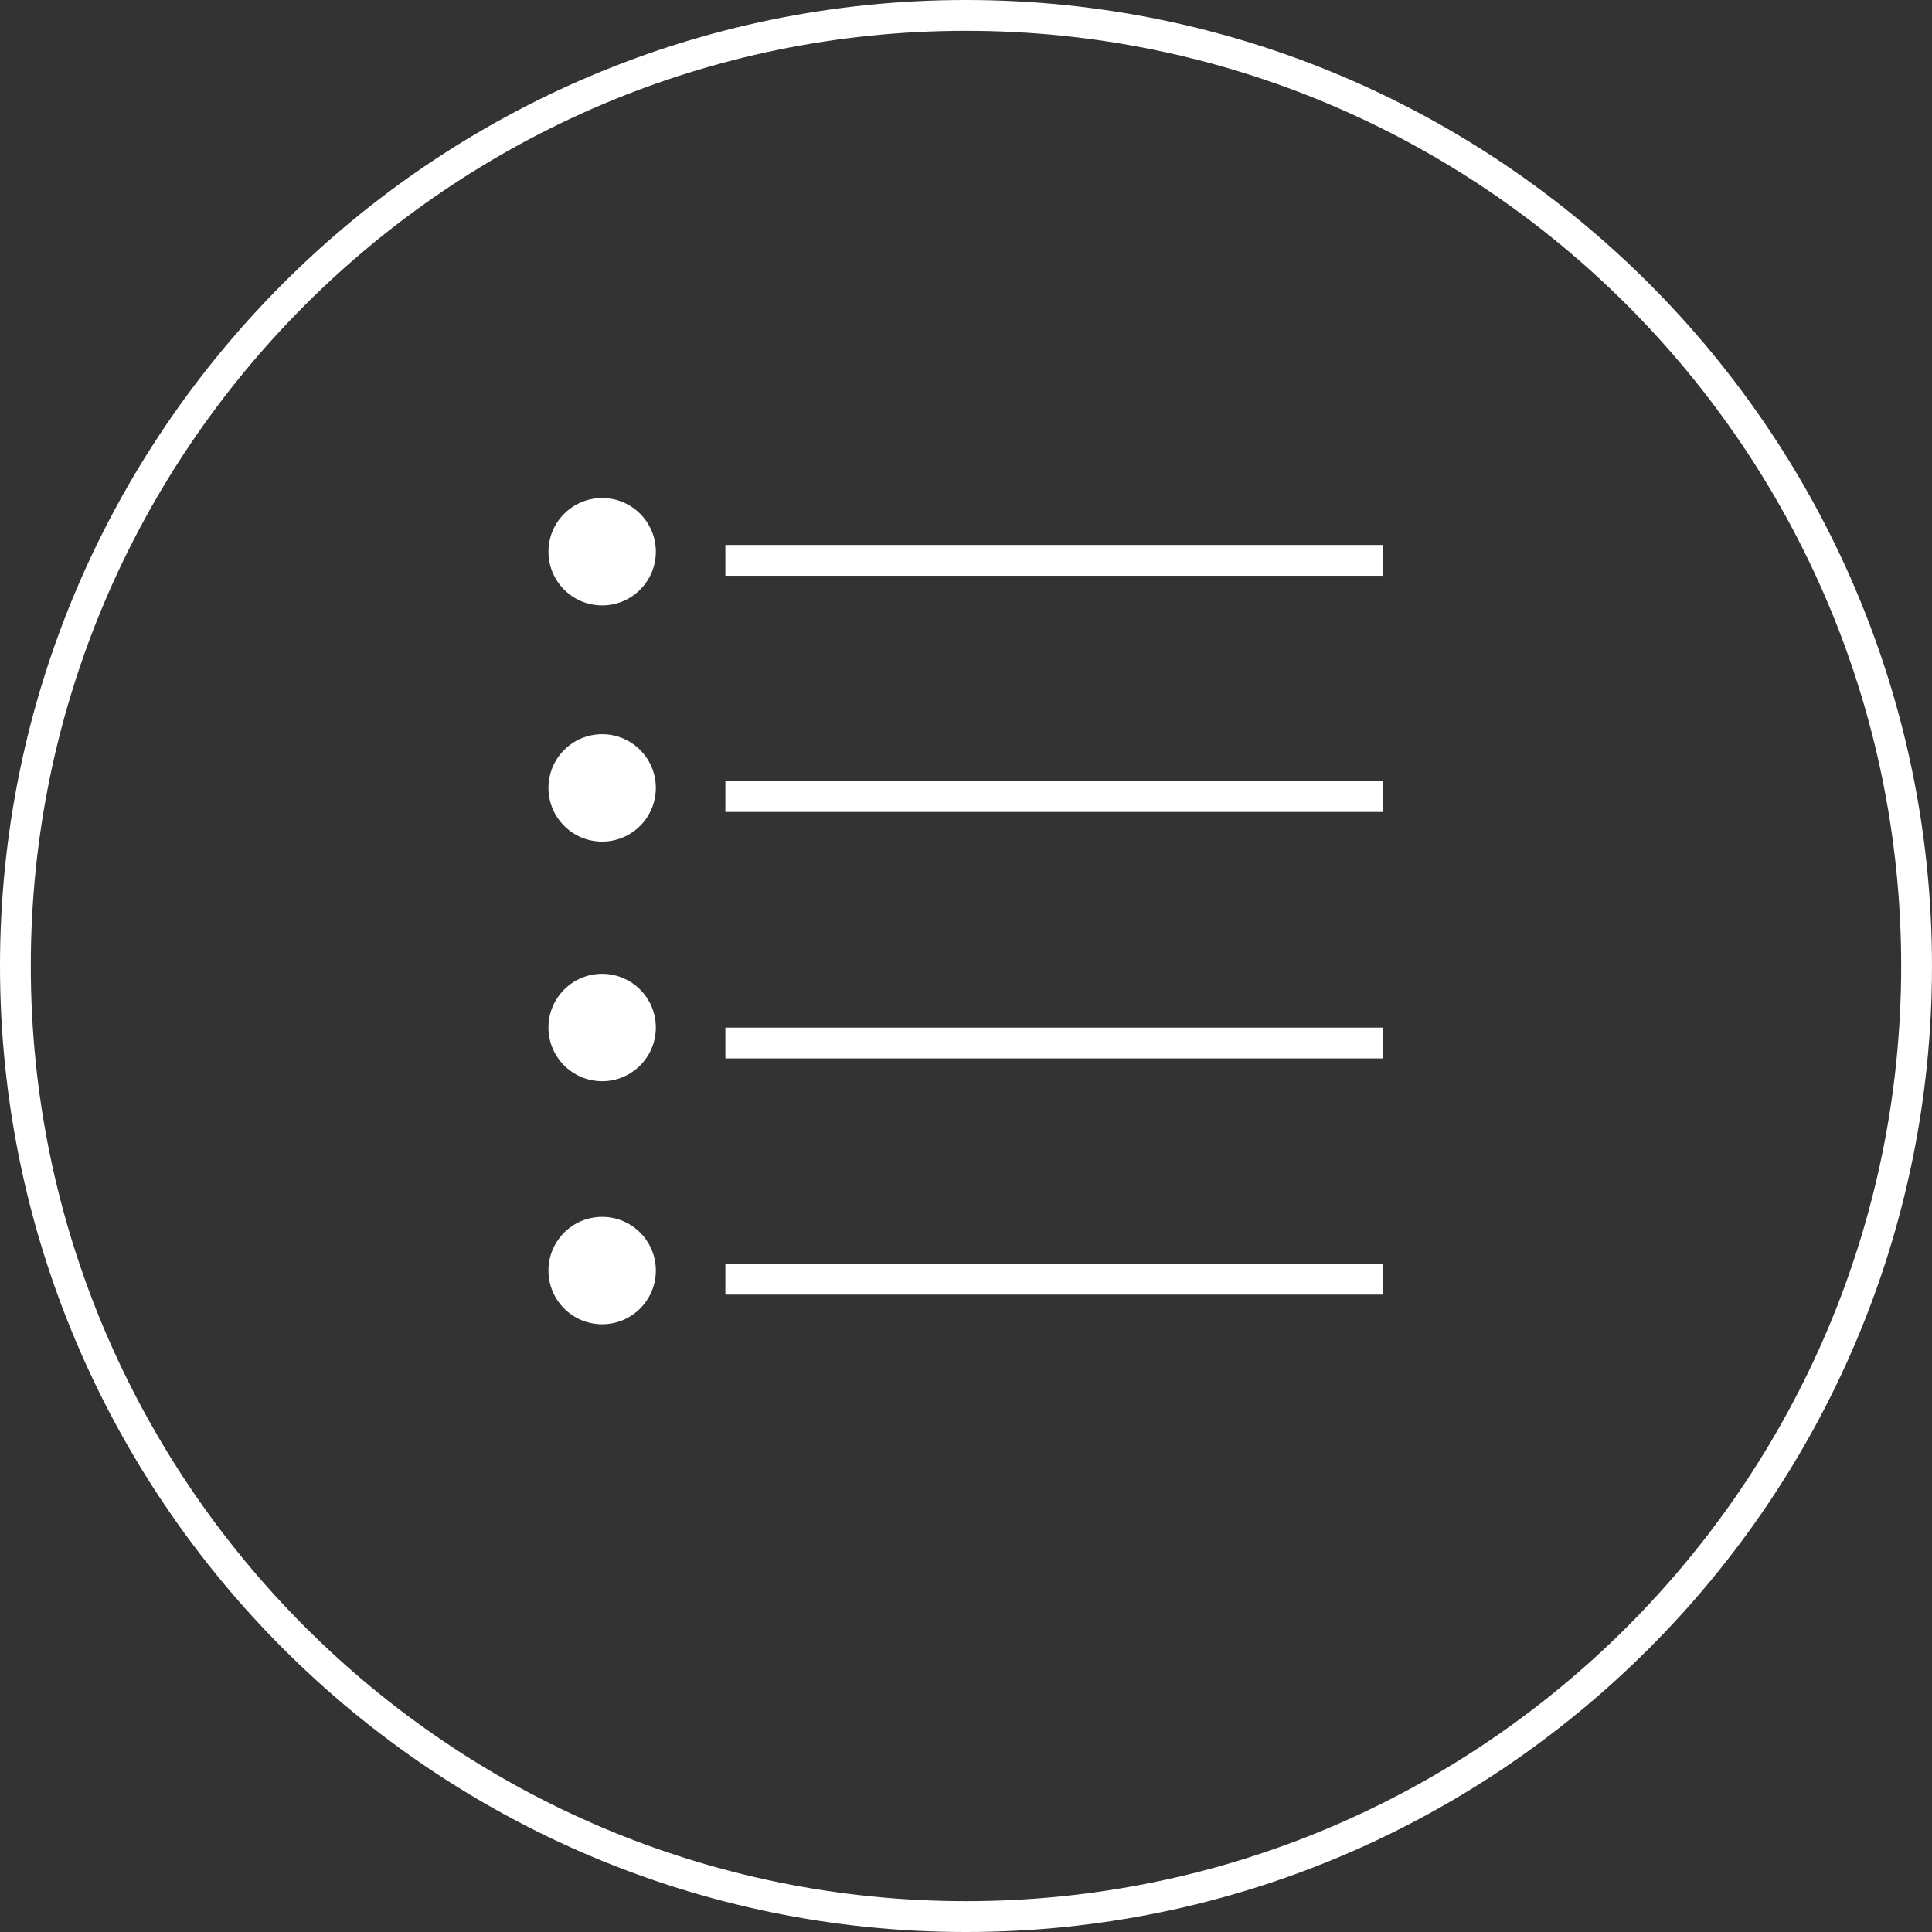 <?xml version="1.0" encoding="iso-8859-1"?>
<!-- Generator: Adobe Illustrator 19.0.0, SVG Export Plug-In . SVG Version: 6.00 Build 0)  -->
<svg xmlns="http://www.w3.org/2000/svg" xmlns:xlink="http://www.w3.org/1999/xlink" version="1.1" id="Capa_1" x="0px" y="0px" viewBox="0 0 188.135 188.135" style="enable-background:new 0 0 188.135 188.135;" xml:space="preserve" width="512px" height="512px">
<rect x="0" y="0" width="188.135" height="188.135" fill="#333333" stroke="none"/>
<g>
	<g id="playlist_1_">
		<path d="M94.067,188.135C42.198,188.135,0,145.937,0,94.067S42.198,0,94.067,0s94.067,42.198,94.067,94.067    S145.938,188.135,94.067,188.135z M94.067,3C43.853,3,3,43.853,3,94.067s40.853,91.067,91.067,91.067s91.067-40.853,91.067-91.067    S144.283,3,94.067,3z" fill="#FFFFFF"/>
		<g>
			<rect x="70.635" y="53.067" width="64" height="3" fill="#FFFFFF"/>
			<rect x="70.635" y="76.067" width="64" height="3" fill="#FFFFFF"/>
			<rect x="70.635" y="100.067" width="64" height="3" fill="#FFFFFF"/>
			<rect x="70.635" y="123.067" width="64" height="3" fill="#FFFFFF"/>
			<circle cx="58.636" cy="53.725" r="5.229" fill="#FFFFFF"/>
			<circle cx="58.636" cy="76.725" r="5.229" fill="#FFFFFF"/>
			<circle cx="58.636" cy="100.058" r="5.229" fill="#FFFFFF"/>
			<circle cx="58.636" cy="123.725" r="5.229" fill="#FFFFFF"/>
		</g>
	</g>
</g>
<g>
</g>
<g>
</g>
<g>
</g>
<g>
</g>
<g>
</g>
<g>
</g>
<g>
</g>
<g>
</g>
<g>
</g>
<g>
</g>
<g>
</g>
<g>
</g>
<g>
</g>
<g>
</g>
<g>
</g>
</svg>
